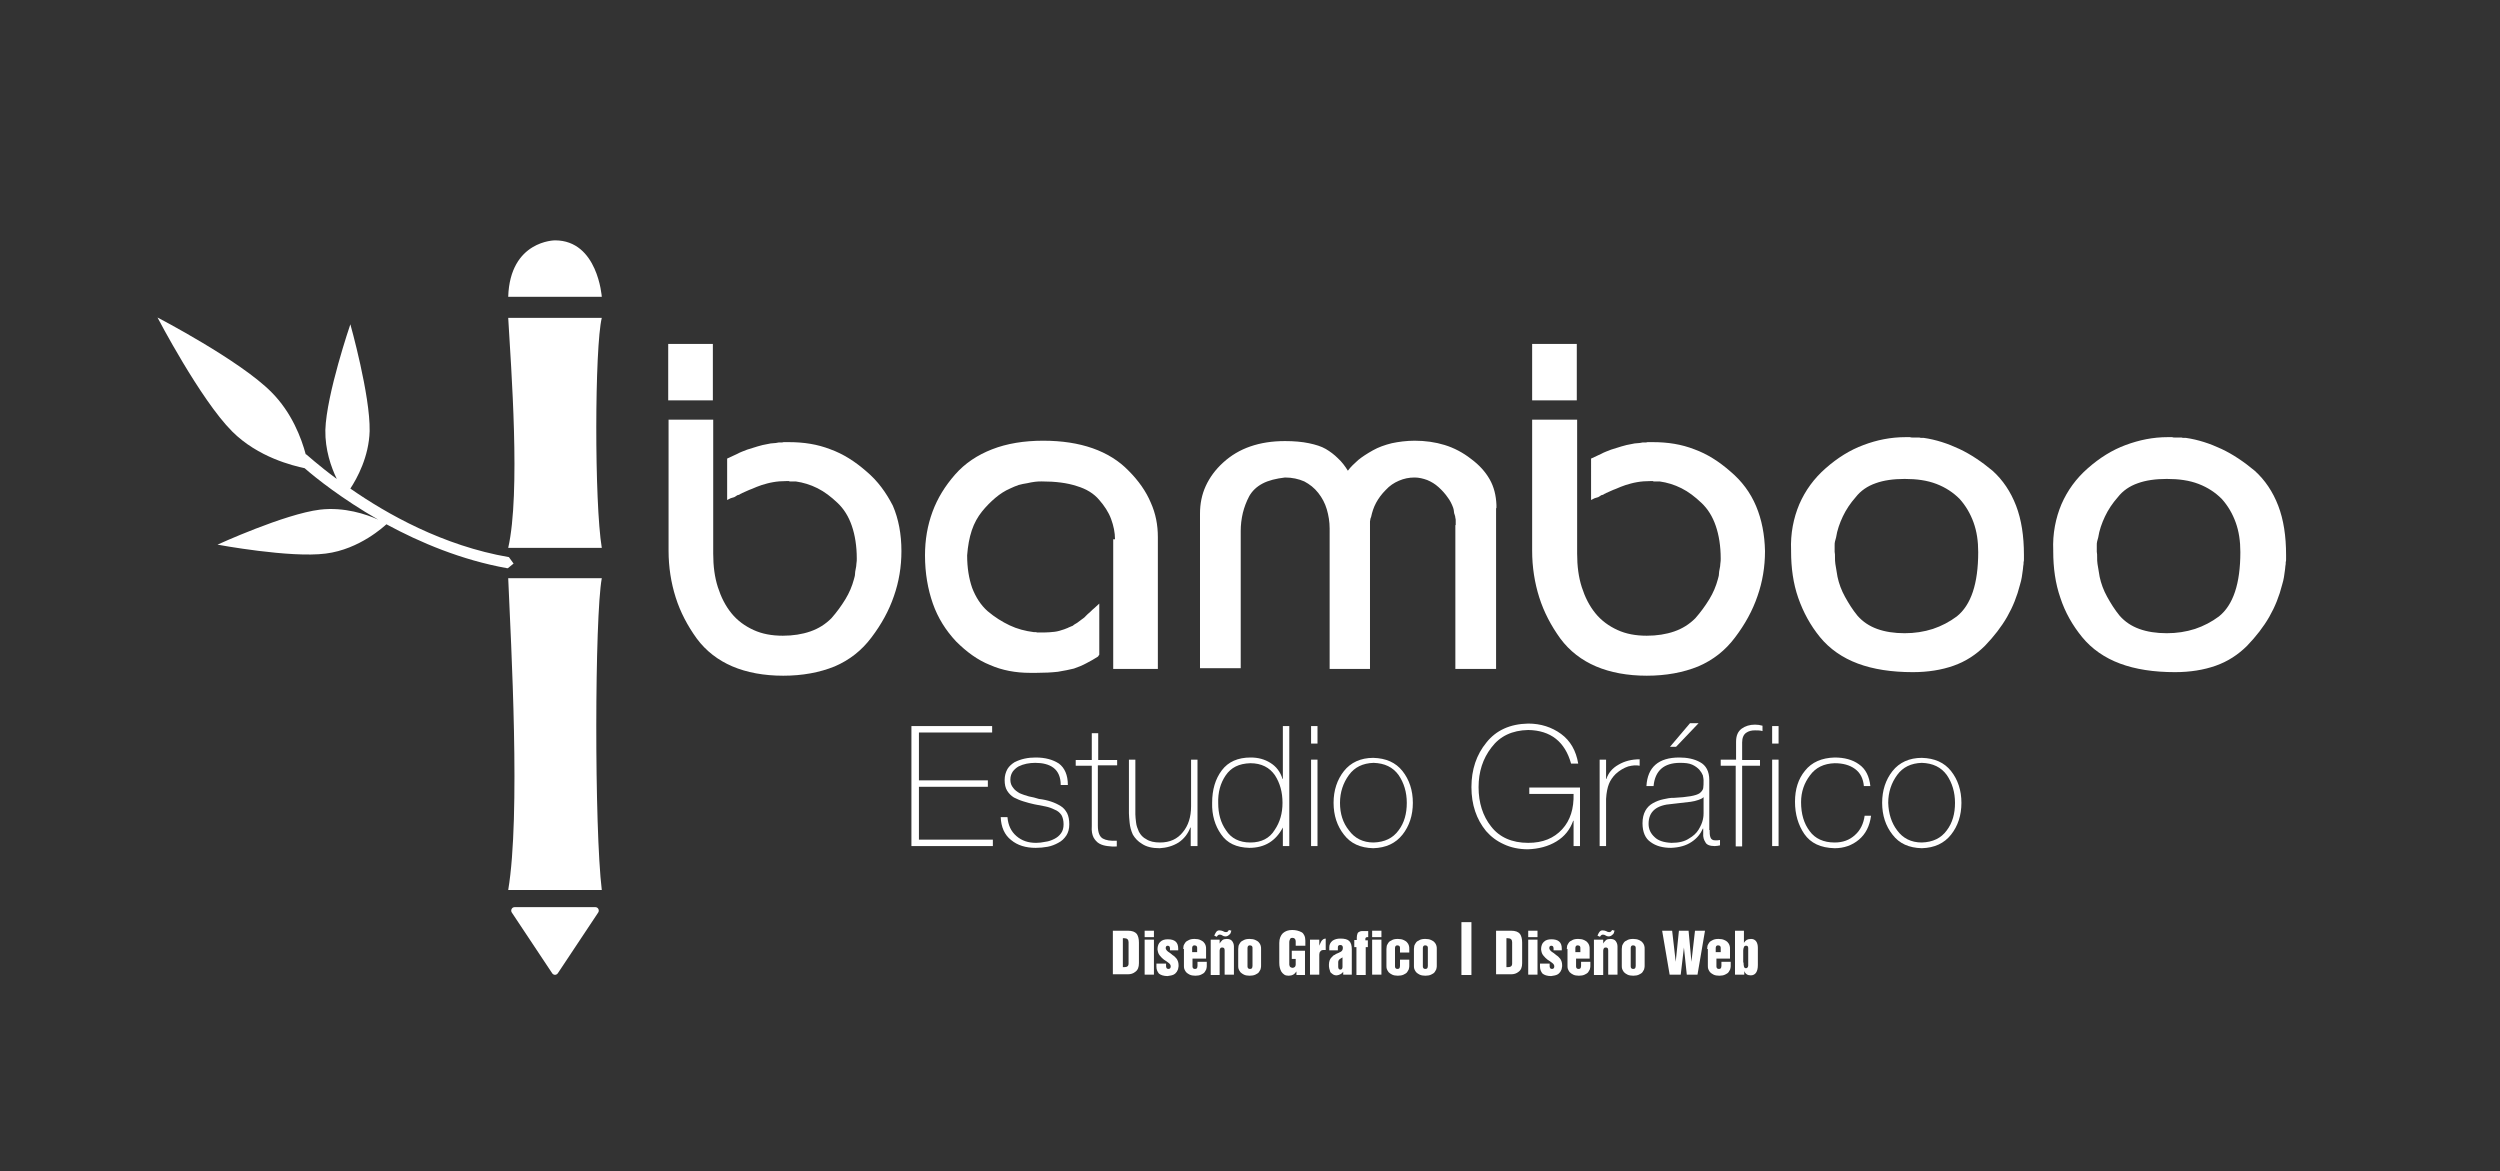<?xml version="1.0" encoding="utf-8"?>
<!-- Generator: Adobe Illustrator 21.1.0, SVG Export Plug-In . SVG Version: 6.00 Build 0)  -->
<svg version="1.1" id="Capa_1" xmlns="http://www.w3.org/2000/svg" xmlns:xlink="http://www.w3.org/1999/xlink" x="0px" y="0px"
	 viewBox="0 0 700 328" style="enable-background:new 0 0 700 328;" xml:space="preserve">
<rect x="0" y="0" width="700" height="328" fill="#333333" stroke="none"/>
<style type="text/css">
	.st0{fill:#FFFFFF;}
</style>
<g id="XMLID_2060_">
	<g id="XMLID_1863_">
		<g id="XMLID_1864_">
			<path id="XMLID_1865_" class="st0" d="M312.2,151c0-1.9-0.4-3.8-1.1-5.7c-0.7-1.9-1.9-3.7-3.3-5.3c-1.5-1.8-3.6-3.1-6.3-3.9
				c-2.7-0.9-6-1.3-9.8-1.3c-0.6,0-1.2,0-1.9,0.1c-0.7,0.1-1.4,0.2-2.2,0.4c-0.8,0.1-1.6,0.3-2.4,0.5c-0.8,0.3-1.6,0.6-2.4,1
				c-1.4,0.6-2.8,1.5-4.1,2.6c-1.3,1.1-2.6,2.4-3.8,3.9c-1.1,1.4-2.1,3.1-2.8,5.2c-0.7,2.1-1.1,4.4-1.3,7c0,3.5,0.5,6.5,1.4,9.1
				c1,2.6,2.4,4.8,4.3,6.5c2,1.7,4.1,3,6.2,4c2.1,1,4.4,1.6,6.8,1.9c0.1,0,0.2,0,0.3,0c0.1,0,0.2,0,0.3,0c0.2,0.1,0.3,0.1,0.5,0.1
				c0.1,0,0.2,0,0.3,0c0.2,0,0.3,0,0.4,0c0.1,0,0.2,0,0.4,0c0.1,0,0.2,0,0.3,0c0.1,0,0.2,0,0.3,0c1.1,0,2-0.1,3-0.2
				c0.9-0.1,1.8-0.4,2.7-0.7c0.4-0.2,0.9-0.3,1.2-0.5c0.4-0.2,0.8-0.3,1.2-0.5c0.3-0.3,0.7-0.5,1.2-0.8c0.4-0.3,0.8-0.6,1.2-0.9
				c0.4-0.3,0.9-0.6,1.2-1c0.4-0.4,0.8-0.8,1.2-1.1c0.4-0.4,0.9-0.9,1.3-1.2c0.4-0.4,0.9-0.8,1.3-1.2v14.3c-0.1,0.2-0.2,0.3-0.3,0.4
				v0.1c-1.1,0.7-2.1,1.3-3.3,1.9c-1.1,0.6-2.3,1.1-3.5,1.5c-1.2,0.3-2.7,0.6-4.5,0.9c-1.8,0.2-3.8,0.3-6,0.3c-0.1,0-0.2,0-0.2,0
				c0,0-0.1,0-0.2,0c-0.1,0-0.2,0-0.4,0c-0.1,0-0.2,0-0.3,0c-0.1,0-0.2,0-0.3,0c-0.1,0-0.2,0-0.2,0c0,0-0.1,0-0.2,0
				c-4,0-7.8-0.7-11.2-2.2c-3.5-1.4-6.6-3.7-9.5-6.6c-2.9-3.1-5.1-6.6-6.5-10.6c-1.4-4-2.2-8.5-2.2-13.5c0-4.4,0.7-8.4,2.1-12.2
				c1.4-3.8,3.5-7.2,6.3-10.4c2.8-3.2,6.3-5.5,10.4-7.1c4.1-1.6,8.9-2.4,14.3-2.4c5.2,0,9.8,0.7,13.8,2.1c4,1.4,7.4,3.5,10.1,6.3
				c2.8,2.8,4.9,5.8,6.2,8.9c1.4,3.1,2,6.3,2,9.7v36.9h-12.5V151z"/>
			<path id="XMLID_1867_" class="st0" d="M336,143.8c0-2.7,0.5-5.3,1.6-7.7c1.1-2.4,2.7-4.6,4.9-6.6c2.2-2,4.7-3.5,7.6-4.5
				c2.9-1,6.1-1.5,9.7-1.5c2.5,0,4.8,0.2,6.7,0.6c1.9,0.4,3.5,0.9,4.7,1.6c1.2,0.7,2.4,1.6,3.4,2.6c1.1,1,2,2.2,2.8,3.5
				c0.8-1.1,1.8-2,2.9-3c1.1-0.9,2.5-1.8,4.1-2.7c1.6-0.9,3.3-1.5,5.3-2c1.9-0.4,4.1-0.7,6.4-0.7c3,0,5.8,0.4,8.4,1.2
				c2.6,0.8,5.1,2.1,7.4,3.9c2.3,1.7,4,3.6,5.2,5.7c1.2,2.1,1.8,4.5,1.9,7.2c0,0.1,0,0.2,0,0.2c0,0,0,0.1,0,0.2c0,0.1,0,0.2,0,0.2
				c0,0,0,0.1,0,0.2c-0.1,0.1-0.1,0.2-0.1,0.2c0,0,0,0.1,0,0.2c0,0.1,0,0.2,0,0.2c0,0,0,0.1,0,0.2v44.3h-11.4V147c0,0.1,0,0.1,0,0.1
				c0,0,0-0.1,0.1-0.1c0-0.1,0-0.2,0-0.2c0,0,0-0.1,0-0.2c0-0.2,0-0.3,0-0.5c0-0.1,0-0.2,0-0.3c0-0.3,0-0.5-0.1-0.8
				c0-0.3-0.1-0.6-0.2-0.9c-0.1-0.3-0.2-0.5-0.2-0.9c0-0.3-0.1-0.6-0.2-1c-0.4-1.1-0.9-2.1-1.6-3c-0.7-1-1.5-1.9-2.5-2.8
				c-1-0.9-2-1.5-3.2-2c-1.1-0.4-2.3-0.7-3.5-0.7c-1.6,0-3,0.3-4.4,0.9c-1.4,0.6-2.6,1.4-3.7,2.6c-1.1,1.1-2,2.3-2.7,3.6
				c-0.7,1.3-1.1,2.6-1.4,4c-0.1,0.2-0.2,0.4-0.2,0.6c0,0.2-0.1,0.4-0.1,0.6c0,0.3,0,0.5,0,0.7c0,0.2,0,0.4,0,0.5v40.1h-11.3V148
				c0-1.9-0.3-3.7-0.8-5.4c-0.5-1.7-1.3-3.2-2.4-4.6c-1.1-1.4-2.4-2.4-3.9-3.2c-1.6-0.7-3.4-1.1-5.4-1.1c-2.5,0.3-4.6,0.8-6.3,1.7
				c-1.7,0.9-2.9,2.1-3.7,3.5c-0.8,1.5-1.4,3.1-1.8,4.7c-0.4,1.7-0.6,3.4-0.6,5.1c0,0.1,0,0.2,0,0.3v0.1v38H336V143.8z"/>
			<path id="XMLID_1869_" class="st0" d="M503.8,141.2c1.7-3.9,4.1-7.2,7.4-10.1c3.3-2.9,6.8-5.1,10.6-6.5c3.7-1.4,7.6-2.2,11.8-2.2
				c0.2,0,0.4,0,0.6,0c0.2,0,0.4,0,0.6,0c0.2,0.1,0.4,0.1,0.6,0.1c0.2,0,0.5,0,0.7,0c0.2,0,0.4,0,0.6,0c0.2,0,0.5,0,0.7,0
				c0.2,0.1,0.4,0.1,0.6,0.1c0.2,0,0.4,0,0.6,0c3.5,0.5,6.8,1.6,10,3.1c3.2,1.5,6.3,3.6,9.3,6.1c2.9,2.6,5.1,5.9,6.6,9.8
				c1.5,3.9,2.2,8.5,2.2,13.8c0,0.4,0,0.7,0,1.1c0,0.4,0,0.7-0.1,0.9c0,0.4,0,0.7-0.1,1.1c0,0.4-0.1,0.7-0.1,1
				c-0.1,0.7-0.2,1.4-0.3,2.1c-0.1,0.7-0.3,1.4-0.5,2.1c-0.8,3.2-2,6.2-3.6,9c-1.6,2.8-3.7,5.5-6.2,8.1c-2.5,2.5-5.4,4.4-8.8,5.6
				c-3.4,1.2-7.2,1.8-11.4,1.8c-6,0-11.1-0.8-15.4-2.4s-7.9-4.1-10.6-7.4c-2.7-3.3-4.7-7-6.1-11c-1.4-4-2-8.4-2-13v-0.3
				C501.3,149.4,502.2,145,503.8,141.2z M513.8,156.1c0,0.6,0,1.2,0.1,1.8c0.1,0.6,0.2,1.2,0.3,1.8c0.1,0.6,0.2,1.2,0.3,1.8
				c0.4,1.9,1.1,3.8,2.1,5.6c1,1.8,2.1,3.6,3.5,5.3c1.5,1.7,3.3,2.9,5.5,3.7c2.2,0.8,4.8,1.2,7.7,1.2c2.8,0,5.4-0.4,7.9-1.2
				c2.4-0.8,4.7-2,6.7-3.5c2-1.6,3.5-3.9,4.5-6.9c1-3,1.5-6.7,1.5-11.1c0-3.1-0.4-5.8-1.3-8.3c-0.9-2.5-2.2-4.7-3.9-6.6
				c-1.8-1.8-3.9-3.2-6.5-4.2c-2.6-1-5.5-1.4-8.9-1.4c-3.2,0-5.9,0.4-8.1,1.2c-2.3,0.8-4.2,2.1-5.6,3.9c-1.5,1.7-2.7,3.5-3.6,5.4
				c-0.9,1.9-1.6,3.9-1.9,5.9c-0.1,0.4-0.2,0.7-0.3,1.1c-0.1,0.4-0.1,0.7-0.1,1c0,0.4,0,0.7,0,1.1c0,0.4,0,0.7,0,1.1v-0.3
				C513.8,154.9,513.8,155.5,513.8,156.1z"/>
			<path id="XMLID_1872_" class="st0" d="M577.2,141.2c1.7-3.9,4.1-7.2,7.4-10.1c3.3-2.9,6.8-5.1,10.6-6.5s7.6-2.2,11.8-2.2
				c0.2,0,0.4,0,0.6,0c0.2,0,0.4,0,0.6,0c0.2,0.1,0.4,0.1,0.6,0.1c0.2,0,0.5,0,0.7,0c0.2,0,0.4,0,0.6,0c0.2,0,0.5,0,0.7,0
				c0.2,0.1,0.4,0.1,0.6,0.1c0.2,0,0.4,0,0.6,0c3.5,0.5,6.8,1.6,10,3.1c3.2,1.5,6.3,3.6,9.3,6.1c2.9,2.6,5.1,5.9,6.6,9.8
				c1.5,3.9,2.2,8.5,2.2,13.8c0,0.4,0,0.7,0,1.1c0,0.4,0,0.7-0.1,0.9c0,0.4,0,0.7-0.1,1.1c0,0.4-0.1,0.7-0.1,1
				c-0.1,0.7-0.2,1.4-0.3,2.1c-0.1,0.7-0.3,1.4-0.5,2.1c-0.8,3.2-2,6.2-3.6,9c-1.6,2.8-3.7,5.5-6.2,8.1c-2.5,2.5-5.4,4.4-8.8,5.6
				c-3.4,1.2-7.2,1.8-11.4,1.8c-6,0-11.1-0.8-15.4-2.4c-4.3-1.6-7.9-4.1-10.6-7.4c-2.7-3.3-4.8-7-6.1-11c-1.4-4-2-8.4-2-13v-0.3
				C574.7,149.4,575.6,145,577.2,141.2z M587.2,156.1c0,0.6,0,1.2,0.1,1.8c0.1,0.6,0.2,1.2,0.3,1.8c0.1,0.6,0.2,1.2,0.3,1.8
				c0.4,1.9,1.1,3.8,2.1,5.6c1,1.8,2.1,3.6,3.5,5.3c1.5,1.7,3.3,2.9,5.5,3.7c2.2,0.8,4.8,1.2,7.7,1.2c2.8,0,5.4-0.4,7.9-1.2
				c2.4-0.8,4.7-2,6.7-3.5c2-1.6,3.5-3.9,4.5-6.9c1-3,1.5-6.7,1.5-11.1c0-3.1-0.4-5.8-1.3-8.3c-0.9-2.5-2.2-4.7-3.9-6.6
				c-1.8-1.8-3.9-3.2-6.5-4.2c-2.6-1-5.5-1.4-8.9-1.4c-3.2,0-5.9,0.4-8.1,1.2c-2.3,0.8-4.2,2.1-5.6,3.9c-1.5,1.7-2.7,3.5-3.6,5.4
				c-0.9,1.9-1.6,3.9-1.9,5.9c-0.1,0.4-0.2,0.7-0.3,1.1c-0.1,0.4-0.1,0.7-0.1,1c0,0.4,0,0.7,0,1.1c0,0.4,0,0.7,0,1.1v-0.3
				C587.2,154.9,587.2,155.5,587.2,156.1z"/>
		</g>
		<g id="XMLID_1875_">
			<path id="XMLID_1876_" class="st0" d="M242.6,132c-3.2-2.8-6.5-4.9-10.1-6.2c-3.6-1.4-7.4-2-11.6-2c-0.3,0-0.5,0-0.8,0
				c-0.3,0-0.5,0-0.7,0c-0.3,0.1-0.5,0.1-0.7,0.1c-0.2,0-0.5,0-0.7,0c-0.5,0.1-1,0.2-1.5,0.2c-0.5,0-0.9,0.1-1.4,0.2
				c-1.1,0.2-2.1,0.4-3,0.7c-1,0.3-1.9,0.6-2.9,0.9c-1,0.4-1.9,0.7-2.8,1.2c-0.9,0.4-1.9,0.9-2.8,1.3V140c0.3-0.2,0.7-0.3,1-0.5
				c0.3-0.1,0.6-0.2,1-0.3c0.2-0.1,0.3-0.2,0.5-0.3c0.1-0.1,0.3-0.2,0.5-0.3c0.1,0,0.2,0,0.4-0.1c0.2-0.1,0.3-0.2,0.5-0.3h0.1
				l0.1-0.1c1-0.4,1.9-0.9,2.8-1.2c0.9-0.4,1.9-0.8,2.8-1.1c1-0.3,2-0.6,3.2-0.8c1.1-0.2,2.4-0.3,3.7-0.3c0.1,0,0.2,0,0.3,0
				c0.1,0,0.2,0,0.4,0c0.1,0.1,0.2,0.1,0.3,0.1c0.1,0,0.2,0,0.3,0c0.2,0,0.4,0,0.6,0c0.2,0,0.5,0,0.7,0c2.1,0.3,4.1,0.9,6.1,1.9
				c2,1,3.8,2.4,5.6,4.1c1.8,1.7,3.1,3.8,4,6.4c0.9,2.6,1.4,5.7,1.4,9.2c0,0.4,0,0.9-0.1,1.4c0,0.5-0.1,1-0.2,1.5
				c-0.1,0.5-0.2,1-0.2,1.5c0,0.5-0.2,0.9-0.3,1.4c-0.5,1.9-1.3,3.8-2.4,5.6c-1.1,1.8-2.4,3.6-3.9,5.3c-1.7,1.7-3.6,2.9-5.9,3.7
				c-2.3,0.8-4.9,1.2-7.7,1.2c-3.1,0-5.8-0.5-8.2-1.6c-2.4-1.1-4.5-2.6-6.2-4.7c-1.7-2.1-2.9-4.5-3.8-7.3c-0.9-2.8-1.3-5.9-1.3-9.4
				v-37.5h-12.5v36.7c0,4.6,0.7,9,2,13.1c1.3,4.1,3.3,7.9,5.9,11.5c2.6,3.5,6,6.1,10,7.8c4,1.7,8.8,2.6,14.2,2.6
				c5.4,0,10.2-0.9,14.4-2.6c4.2-1.8,7.6-4.5,10.3-8.1c2.8-3.7,4.9-7.5,6.3-11.6c1.4-4,2.1-8.2,2.1-12.6c0-4.7-0.8-9-2.4-12.7
				C248.1,137.9,245.8,134.7,242.6,132z"/>
			<rect id="XMLID_1877_" x="187.1" y="96.3" class="st0" width="12.5" height="15.8"/>
		</g>
		<g id="XMLID_1878_">
			<rect id="XMLID_1879_" x="429" y="96.3" class="st0" width="12.5" height="15.8"/>
			<path id="XMLID_1880_" class="st0" d="M491.7,141.7c-1.6-3.8-4-7-7.2-9.7c-3.2-2.8-6.5-4.9-10.1-6.2c-3.6-1.4-7.4-2-11.6-2
				c-0.3,0-0.5,0-0.8,0c-0.3,0-0.5,0-0.7,0c-0.3,0.1-0.5,0.1-0.7,0.1c-0.2,0-0.5,0-0.7,0c-0.5,0.1-1,0.2-1.5,0.2
				c-0.5,0-0.9,0.1-1.4,0.2c-1.1,0.2-2.1,0.4-3,0.7c-1,0.3-1.9,0.6-2.9,0.9c-1,0.4-1.9,0.7-2.8,1.2c-0.9,0.4-1.9,0.9-2.8,1.3V140
				c0.3-0.2,0.7-0.3,1-0.5c0.3-0.1,0.6-0.2,1-0.3c0.2-0.1,0.3-0.2,0.5-0.3c0.1-0.1,0.3-0.2,0.5-0.3c0.1,0,0.2,0,0.4-0.1
				c0.2-0.1,0.3-0.2,0.5-0.3h0.1l0.1-0.1c1-0.4,1.9-0.9,2.8-1.2c0.9-0.4,1.9-0.8,2.8-1.1c1-0.3,2-0.6,3.2-0.8
				c1.1-0.2,2.4-0.3,3.7-0.3c0.1,0,0.2,0,0.3,0c0.1,0,0.2,0,0.4,0c0.1,0.1,0.2,0.1,0.3,0.1c0.1,0,0.2,0,0.3,0c0.2,0,0.4,0,0.6,0
				c0.2,0,0.5,0,0.7,0c2.1,0.3,4.1,0.9,6.1,1.9c2,1,3.8,2.4,5.6,4.1c1.8,1.7,3.1,3.8,4,6.4c0.9,2.6,1.4,5.7,1.4,9.2
				c0,0.4,0,0.9-0.1,1.4c0,0.5-0.1,1-0.2,1.5c-0.1,0.5-0.2,1-0.2,1.5c0,0.5-0.2,0.9-0.3,1.4c-0.5,1.9-1.3,3.8-2.4,5.6
				c-1.1,1.8-2.4,3.6-3.9,5.3c-1.7,1.7-3.6,2.9-5.9,3.7c-2.3,0.8-4.9,1.2-7.7,1.2c-3.1,0-5.8-0.5-8.2-1.6c-2.4-1.1-4.5-2.6-6.2-4.7
				c-1.7-2.1-2.9-4.5-3.8-7.3c-0.9-2.8-1.3-5.9-1.3-9.4v-37.5H429v36.7c0,4.6,0.7,9,2,13.1c1.3,4.1,3.3,7.9,5.9,11.5
				c2.6,3.5,6,6.1,10,7.8c4,1.7,8.8,2.6,14.2,2.6c5.4,0,10.2-0.9,14.4-2.6c4.2-1.8,7.6-4.5,10.3-8.1c2.8-3.7,4.9-7.5,6.3-11.6
				c1.4-4,2.1-8.2,2.1-12.6C494.1,149.7,493.3,145.5,491.7,141.7z"/>
		</g>
	</g>
	<g id="XMLID_1938_">
		<path id="XMLID_1939_" class="st0" d="M278,235.1v1.8h-22.8v-33.6h22.6v1.8h-20.5v13.4h19.3v1.8h-19.3v14.8H278z"/>
		<path id="XMLID_1941_" class="st0" d="M282.1,228.9c0.2,2.2,1,3.9,2.5,5.2c1.5,1.3,3.3,1.9,5.5,1.9c0.8,0,1.7-0.1,2.6-0.3
			c0.9-0.1,1.7-0.4,2.5-0.8c0.8-0.4,1.4-0.9,1.9-1.6c0.5-0.7,0.7-1.5,0.7-2.5c0-1-0.2-1.9-0.6-2.6c-0.5-0.7-1.1-1.2-1.9-1.5
			c-0.8-0.4-1.6-0.7-2.6-0.9c-1-0.2-2-0.4-3.1-0.6c-1-0.2-2-0.5-3-0.8c-1-0.3-1.9-0.7-2.7-1.1c-0.8-0.5-1.4-1.1-1.9-1.9
			c-0.5-0.8-0.7-1.8-0.7-3c0-1.2,0.3-2.2,0.8-3.1c0.5-0.8,1.2-1.4,2-1.9c1.8-0.9,3.7-1.3,5.9-1.3c2.7,0,4.8,0.6,6.5,1.7
			c1.6,1.2,2.5,3.2,2.5,6H297c0-2.2-0.7-3.8-2-4.8c-1.3-1-3.1-1.4-5.1-1.4c-1.7,0-3.3,0.3-4.7,1c-0.7,0.4-1.2,0.9-1.6,1.4
			c-0.4,0.6-0.7,1.3-0.7,2.3c0,1,0.3,1.7,0.8,2.3c0.4,0.6,1.1,1.1,1.8,1.5c0.4,0.2,0.8,0.3,1.3,0.5c0.4,0.1,0.9,0.3,1.3,0.4
			c0.5,0.1,1,0.2,1.4,0.3c0.5,0.1,0.9,0.3,1.4,0.4c2.5,0.3,4.5,1,6.1,2c0.8,0.5,1.3,1.1,1.8,2c0.4,0.8,0.6,1.9,0.6,3.1
			c0,1.3-0.3,2.3-0.8,3.1c-0.6,0.9-1.3,1.6-2.3,2.1c-0.9,0.5-1.9,0.9-3,1.1c-1.1,0.2-2.2,0.3-3.3,0.3c-2.8,0-5.1-0.7-6.9-2.2
			c-1.8-1.4-2.8-3.6-2.9-6.4H282.1z"/>
		<path id="XMLID_1943_" class="st0" d="M312.7,214.3h-5.3v16.9c0,1.9,0.5,3.1,1.4,3.6c0.9,0.5,2.2,0.7,3.9,0.6v1.6
			c-0.9,0.1-1.8,0-2.6-0.1c-0.8-0.1-1.6-0.3-2.3-0.7c-0.7-0.4-1.2-1-1.6-1.7c-0.4-0.8-0.6-1.8-0.5-3.2v-16.9h-4.5v-1.6h4.5v-7.5h1.8
			v7.5h5.3V214.3z"/>
		<path id="XMLID_1945_" class="st0" d="M335.2,236.9h-1.8v-5.2h-0.1c-0.7,1.8-1.8,3.2-3.3,4.2c-1.6,1-3.4,1.5-5.3,1.6
			c-2.1,0-3.7-0.4-4.9-1.2c-1.2-0.7-2-1.6-2.6-2.6c-0.5-1.1-0.8-2.2-0.9-3.3c-0.1-1.1-0.2-2-0.2-2.7v-15h1.8V228
			c0,0.6,0.1,1.4,0.2,2.3c0.1,0.9,0.4,1.7,0.8,2.6c0.5,0.9,1.1,1.6,2.1,2.1c0.9,0.6,2.2,0.9,3.8,0.9c2.8,0,4.9-1,6.4-2.9
			c1.5-1.8,2.3-4.2,2.3-7.2v-13.1h1.8V236.9z"/>
		<path id="XMLID_1947_" class="st0" d="M359.2,231.7L359.2,231.7c-2,3.8-5.1,5.7-9.4,5.7c-3.6-0.1-6.2-1.3-7.9-3.8
			c-1.7-2.4-2.6-5.4-2.5-8.8c0-3.7,0.9-6.7,2.7-9.1c1.8-2.4,4.5-3.6,8.1-3.6c2.1,0,3.9,0.5,5.5,1.5c0.8,0.5,1.5,1.1,2.1,1.9
			c0.6,0.8,1,1.6,1.3,2.6h0.1v-14.8h1.8v33.6h-1.8V231.7z M356.9,232.4c1.5-2.2,2.2-4.7,2.2-7.6c0-3-0.7-5.5-2.1-7.7
			c-1.5-2.2-3.8-3.4-6.9-3.4c-3.2,0.1-5.4,1.2-6.9,3.4c-1.5,2.2-2.2,4.8-2.1,7.8c0,2.9,0.7,5.5,2.2,7.6c1.4,2.2,3.7,3.4,6.8,3.4
			C353.2,235.9,355.5,234.7,356.9,232.4z"/>
		<path id="XMLID_1950_" class="st0" d="M367.1,208.2v-4.9h1.8v4.9H367.1z M367.1,236.9v-24.2h1.8v24.2H367.1z"/>
		<path id="XMLID_1953_" class="st0" d="M376.3,215.9c1.9-2.4,4.7-3.7,8.2-3.7c3.6,0.1,6.3,1.3,8.2,3.7c1.9,2.4,2.9,5.4,2.9,8.9
			c0,3.5-1,6.5-2.9,8.9c-1.9,2.4-4.6,3.7-8.2,3.8c-3.6-0.1-6.3-1.3-8.2-3.8c-1.9-2.4-2.9-5.4-2.9-8.9
			C373.4,221.3,374.4,218.3,376.3,215.9z M377.7,232.5c1.6,2.2,3.9,3.4,6.9,3.4c3.1-0.1,5.4-1.2,7-3.4c1.6-2.1,2.3-4.7,2.3-7.7
			c0-3-0.8-5.6-2.3-7.8c-1.6-2.2-3.9-3.3-7-3.4c-3,0.1-5.3,1.2-6.9,3.4c-1.6,2.2-2.5,4.8-2.5,7.8C375.2,227.8,376,230.4,377.7,232.5
			z"/>
		<path id="XMLID_1956_" class="st0" d="M442.4,220.4v16.5h-1.8v-7.1h-0.1c-0.9,2.5-2.4,4.4-4.7,5.8c-2.3,1.4-5,2.1-8,2.2
			c-2.5,0-4.8-0.5-6.7-1.4c-2-0.9-3.6-2.1-5-3.7c-2.7-3.3-4.1-7.4-4.1-12.3c0-4.9,1.4-9.1,4.2-12.5c2.7-3.4,6.6-5.2,11.7-5.3
			c3.5,0,6.6,1,9.2,2.9c2.6,1.9,4.2,4.7,4.8,8.3h-2c-1.7-6.1-5.7-9.3-12-9.4c-4.5,0.1-7.9,1.7-10.3,4.9c-2.4,3.1-3.6,6.8-3.6,11.1
			c0,4.4,1.2,8.1,3.5,11c2.3,3,5.8,4.6,10.4,4.6c4.1,0,7.2-1.3,9.5-3.8c2.3-2.5,3.3-5.8,3.2-9.9h-12.4v-1.8H442.4z"/>
		<path id="XMLID_1958_" class="st0" d="M449.6,218.1h0.2c0.5-1.6,1.6-3,3.4-4c1.7-1,3.7-1.5,5.9-1.5v1.8c-1-0.2-2-0.1-3.2,0.2
			c-1.2,0.4-2.4,1.1-3.5,2.1c-0.9,0.9-1.5,1.8-1.9,2.8c-0.4,1-0.7,2.4-0.8,4.2v13.2h-1.8v-24.2h1.8V218.1z"/>
		<path id="XMLID_1960_" class="st0" d="M478.7,232.4c0,0.7,0,1.4,0.2,2c0.2,0.6,0.6,0.9,1.4,0.9c0.3,0,0.8,0,1.3-0.1v1.5
			c-0.5,0.1-1,0.2-1.5,0.2c-1.4,0-2.3-0.4-2.6-1.1c-0.4-0.6-0.7-1.4-0.6-2.5v-1.3h-0.1c-0.6,1.4-1.6,2.7-3.1,3.7
			c-1.6,1.1-3.5,1.6-5.8,1.7c-2.3,0-4.2-0.5-5.7-1.6c-1.5-1-2.3-2.8-2.3-5.3c0-1.4,0.3-2.6,0.8-3.5c0.5-0.9,1.2-1.6,2.1-2.1
			c0.9-0.5,1.9-0.9,2.9-1.1c0.5-0.1,1-0.2,1.5-0.3c0.5-0.1,1-0.1,1.5-0.1c3.8-0.2,6.2-0.6,7.2-1.3c0.5-0.4,0.9-0.9,1-1.4
			c0.1-0.6,0.1-1.3,0.1-2.3c0-0.3-0.1-0.7-0.2-1.3c-0.2-0.5-0.5-1-1-1.6c-0.5-0.5-1.1-1-2-1.4c-0.9-0.4-2-0.5-3.4-0.5
			c-4.5,0-7,2.2-7.4,6.5H461c0.3-5.3,3.4-8,9.2-8c2.2,0,4.2,0.4,5.8,1.3c1.7,0.9,2.6,2.6,2.6,5V232.4z M475.5,224
			c-0.6,0.2-1.3,0.4-2.1,0.5c-1.7,0.2-3.4,0.4-5.2,0.6c-4.4,0.3-6.6,2.1-6.6,5.6c0,1.5,0.6,2.7,1.7,3.7c1,1,2.6,1.5,4.7,1.6
			c2.1,0,3.7-0.4,4.9-1.2c1.2-0.7,2.1-1.5,2.7-2.5c0.6-1,1-1.9,1.2-2.8c0.2-0.9,0.2-1.5,0.2-1.8v-4.5
			C476.6,223.6,476.1,223.8,475.5,224z M473.2,202.5h2.4l-6.3,6.6h-1.7L473.2,202.5z"/>
		<path id="XMLID_1964_" class="st0" d="M481.8,214.3v-1.6h4.3v-5c0-1.7,0.5-2.9,1.6-3.7c1-0.7,2.2-1.1,3.7-1.1
			c0.7,0,1.4,0.1,2.1,0.3v1.5c-0.7-0.2-1.4-0.2-2.1-0.2c-1,0-1.8,0.2-2.5,0.7c-0.7,0.5-1.1,1.4-1.1,2.7v4.9h5v1.6h-5v22.6h-1.8
			v-22.6H481.8z"/>
		<path id="XMLID_1966_" class="st0" d="M496.2,208.2v-4.9h1.8v4.9H496.2z M496.2,236.9v-24.2h1.8v24.2H496.2z"/>
		<path id="XMLID_1969_" class="st0" d="M521.9,220.2c-0.2-2.2-1-3.8-2.5-4.9c-1.5-1.1-3.4-1.6-5.7-1.6c-3,0.1-5.3,1.2-6.9,3.4
			c-1.6,2.1-2.5,4.6-2.5,7.5c0,3.3,0.8,6,2.4,8.1c1.5,2.1,3.9,3.2,7,3.2c2.3,0,4.2-0.7,5.7-2.1c1.5-1.3,2.4-3.2,2.7-5.4h1.8
			c-0.4,2.9-1.5,5.1-3.4,6.7c-1.9,1.6-4.2,2.4-6.8,2.4c-3.9-0.1-6.7-1.4-8.5-4c-1.7-2.5-2.6-5.5-2.6-9c0-3.5,0.9-6.4,2.8-8.7
			c1.9-2.4,4.7-3.6,8.3-3.7c2.7,0,5,0.6,6.8,1.9c1.9,1.3,2.9,3.4,3.2,6.1H521.9z"/>
		<path id="XMLID_1971_" class="st0" d="M529.9,215.9c1.9-2.4,4.7-3.7,8.2-3.7c3.6,0.1,6.3,1.3,8.2,3.7c1.9,2.4,2.9,5.4,2.9,8.9
			c0,3.5-1,6.5-2.9,8.9c-1.9,2.4-4.6,3.7-8.2,3.8c-3.6-0.1-6.3-1.3-8.2-3.8c-1.9-2.4-2.9-5.4-2.9-8.9
			C527,221.3,528,218.3,529.9,215.9z M531.2,232.5c1.6,2.2,3.9,3.4,6.9,3.4c3.1-0.1,5.4-1.2,7-3.4c1.6-2.1,2.3-4.7,2.3-7.7
			c0-3-0.8-5.6-2.3-7.8c-1.6-2.2-3.9-3.3-7-3.4c-3,0.1-5.3,1.2-6.9,3.4c-1.6,2.2-2.5,4.8-2.5,7.8
			C528.8,227.8,529.6,230.4,531.2,232.5z"/>
	</g>
	<g id="XMLID_1974_">
		<g id="XMLID_1975_">
			<path id="XMLID_1976_" class="st0" d="M142.3,89c0.8,14,3.5,48.9,0,64.4h26.2c-2.1-12.7-2-56.2,0-64.4H142.3z M142.3,89"/>
			<path id="XMLID_1979_" class="st0" d="M142.3,161.9c0.8,18.9,3.5,66.3,0,87.3h26.2c-2.1-17.3-2-76.4,0-87.3H142.3z M142.3,161.9"
				/>
			<path id="XMLID_1982_" class="st0" d="M143.8,157.8l-1.3-1.8c-18.5-3.2-34.2-12.1-44.4-19.2c1.9-2.9,5.2-8.9,5.4-16.1
				c0.2-10-5.4-29.9-5.4-29.9s-6.7,19.6-7,29.6c-0.1,5.5,1.6,10.4,3.2,13.7c-5.3-3.9-8.5-6.9-8.6-6.9l-0.1,0
				c-1.2-4.5-3.9-11.7-9.6-17.4c-8.8-8.9-31.9-20.9-31.9-20.9s12,23,20.9,31.9c7.3,7.3,17.1,9.6,20.3,10.3
				c3.2,2.8,10.5,8.6,20.6,14.4c-3.3-1.5-9.5-3.6-16.3-2.8c-9.9,1.2-28.7,9.8-28.7,9.8s20.4,3.8,30.3,2.5c9.6-1.2,16.5-7.8,17-8.2
				c9.4,5.1,21,10,33.8,12.3l0.2,0L143.8,157.8z M143.8,157.8"/>
		</g>
		<path id="XMLID_1985_" class="st0" d="M144.1,254h22.6c0.8,0,1.2,0.9,0.8,1.5l-11.3,17c-0.4,0.6-1.2,0.6-1.6,0l-11.3-17
			C142.9,254.9,143.3,254,144.1,254z"/>
		<path id="XMLID_1986_" class="st0" d="M142.3,83.1h26.2c0,0-1.1-15.8-13.1-15.8C155.4,67.3,142.8,67.3,142.3,83.1z"/>
	</g>
	<g id="XMLID_1862_">
		<path id="XMLID_1881_" class="st0" d="M311.6,260.6h4.2c1.2,0,2,0.3,2.5,0.9c0.4,0.6,0.6,1.4,0.6,2.4v5.8c0,1.1-0.3,1.9-1,2.4
			c-0.6,0.5-1.3,0.7-2.1,0.7h-4.2V260.6z M314.4,270.8h0.4c0.8,0,1.2-0.3,1.2-1v-6c0-0.7-0.4-1.1-1.2-1.1h-0.4V270.8z"/>
		<path id="XMLID_1884_" class="st0" d="M320.5,260.6h2.6v1.8h-2.6V260.6z M320.5,263.1h2.6v9.8h-2.6V263.1z"/>
		<path id="XMLID_1887_" class="st0" d="M324.2,269.8h2.3v0.6c0,0.2,0,0.4,0.1,0.6c0.1,0.2,0.3,0.3,0.6,0.3c0.4,0,0.6-0.3,0.6-0.7
			c0-0.4-0.2-0.7-0.6-1c-0.4-0.3-0.8-0.6-1.3-0.9c-0.4-0.3-0.8-0.7-1.2-1.2c-0.4-0.5-0.5-1-0.6-1.7c0-0.9,0.3-1.7,0.8-2.1
			c0.5-0.5,1.2-0.7,2.1-0.7c1.9,0,2.9,0.8,2.9,2.6v0.5h-2.3v-0.5c0-0.1,0-0.3-0.1-0.5c-0.1-0.2-0.3-0.3-0.5-0.3
			c-0.4,0-0.6,0.2-0.6,0.7c0,0.2,0.1,0.3,0.2,0.5c0.1,0.2,0.3,0.3,0.5,0.5c0.2,0.1,0.4,0.3,0.6,0.4c0.2,0.2,0.4,0.3,0.6,0.5
			c0.5,0.3,0.9,0.7,1.2,1.1c0.3,0.5,0.5,1,0.5,1.8c0,0.2,0,0.5-0.1,0.8c0,0.3-0.2,0.6-0.4,1c-0.2,0.3-0.5,0.6-0.9,0.8
			c-0.4,0.2-1,0.3-1.7,0.4c-1.1,0-1.9-0.3-2.4-0.7c-0.4-0.5-0.7-1.1-0.7-1.9V269.8z"/>
		<path id="XMLID_1889_" class="st0" d="M331.3,265.7c0-0.3,0.1-0.6,0.1-0.9c0.1-0.3,0.3-0.6,0.5-0.9c0.2-0.3,0.6-0.5,1-0.7
			c0.4-0.2,0.9-0.3,1.6-0.3c0.6,0,1.2,0.1,1.6,0.3c0.4,0.2,0.8,0.4,1,0.7c0.1,0.1,0.2,0.3,0.3,0.4c0.1,0.2,0.1,0.3,0.2,0.5
			c0.1,0.3,0.1,0.6,0.1,0.9v2.7h-3.8v2.1c0,0.2,0,0.4,0.1,0.5c0.1,0.2,0.3,0.3,0.6,0.3c0.3,0,0.5-0.1,0.6-0.3c0-0.2,0.1-0.3,0.1-0.5
			v-1.2h2.6v1c0,0.3,0,0.6-0.1,0.9c0,0.2-0.1,0.3-0.2,0.5c-0.1,0.2-0.2,0.3-0.3,0.5c-0.2,0.3-0.6,0.5-1,0.7c-0.4,0.2-1,0.3-1.6,0.3
			c-0.6,0-1.2-0.1-1.6-0.3c-0.4-0.2-0.7-0.4-1-0.7c-0.2-0.3-0.4-0.6-0.5-0.9c-0.1-0.3-0.1-0.6-0.1-0.9V265.7z M333.9,266.6h1.3v-1.1
			c0-0.2,0-0.4-0.1-0.5c0-0.1-0.1-0.1-0.2-0.2c-0.1,0-0.2-0.1-0.4-0.1c-0.3,0-0.5,0.1-0.6,0.3c-0.1,0.2-0.1,0.4-0.1,0.5V266.6z"/>
		<path id="XMLID_1892_" class="st0" d="M339,263.1h2.5v1.1h0c0.2-0.4,0.5-0.7,0.8-1c0.3-0.2,0.7-0.3,1.2-0.3c0.7,0,1.2,0.2,1.5,0.6
			c0.3,0.4,0.5,0.9,0.5,1.5v7.9h-2.6v-6.7c0-0.2,0-0.4-0.1-0.6c0-0.1-0.1-0.2-0.2-0.2c-0.1-0.1-0.2-0.1-0.4-0.1
			c-0.3,0-0.5,0.1-0.6,0.4c-0.1,0.2-0.1,0.4-0.1,0.6v6.7H339V263.1z M344.8,260.6c-0.1,0.2-0.2,0.4-0.2,0.6
			c-0.1,0.2-0.2,0.4-0.4,0.5c-0.3,0.3-0.6,0.5-1.1,0.5c-0.3,0-0.6-0.1-0.9-0.3c-0.3-0.2-0.5-0.2-0.8-0.2c-0.1,0-0.3,0.1-0.4,0.2
			c-0.1,0.1-0.2,0.2-0.3,0.4l-0.7-0.3c0.1-0.2,0.1-0.3,0.2-0.5c0.1-0.2,0.2-0.3,0.3-0.5c0.2-0.3,0.5-0.5,0.9-0.5
			c0.4,0,0.7,0.1,1,0.2c0.3,0.2,0.6,0.3,0.9,0.3c0.2,0,0.4-0.1,0.5-0.2c0.1-0.1,0.2-0.3,0.3-0.4L344.8,260.6z"/>
		<path id="XMLID_1895_" class="st0" d="M346.7,265.7c0-0.3,0.1-0.6,0.1-0.9c0.1-0.3,0.3-0.6,0.5-0.9c0.2-0.3,0.6-0.5,1-0.7
			c0.4-0.2,0.9-0.3,1.6-0.3c0.6,0,1.2,0.1,1.6,0.3c0.4,0.2,0.8,0.4,1,0.7c0.1,0.1,0.2,0.3,0.3,0.4c0.1,0.2,0.1,0.3,0.2,0.5
			c0.1,0.3,0.1,0.6,0.1,0.9v4.6c0,0.3,0,0.6-0.1,0.9c0,0.2-0.1,0.3-0.2,0.5c-0.1,0.2-0.2,0.3-0.3,0.5c-0.2,0.3-0.6,0.5-1,0.7
			c-0.4,0.2-1,0.3-1.6,0.3c-0.6,0-1.2-0.1-1.6-0.3c-0.4-0.2-0.7-0.4-1-0.7c-0.2-0.3-0.4-0.6-0.5-0.9c-0.1-0.3-0.1-0.6-0.1-0.9V265.7
			z M349.3,270.5c0,0.2,0,0.4,0.1,0.5c0.1,0.2,0.3,0.3,0.6,0.3c0.3,0,0.5-0.1,0.6-0.3c0-0.2,0.1-0.3,0.1-0.5v-5c0-0.2,0-0.4-0.1-0.5
			c0-0.1-0.1-0.1-0.2-0.2c-0.1,0-0.2-0.1-0.4-0.1c-0.3,0-0.5,0.1-0.6,0.3c-0.1,0.2-0.1,0.4-0.1,0.5V270.5z"/>
		<path id="XMLID_1898_" class="st0" d="M358.2,264c0-1.2,0.4-2.1,1-2.7c0.7-0.6,1.5-0.9,2.6-0.9c1,0,1.8,0.2,2.6,0.6
			c0.4,0.2,0.6,0.5,0.8,0.9c0.2,0.4,0.3,0.9,0.3,1.5v1.4h-2.7v-1.2c0-0.6-0.3-1-0.9-1c-0.4,0-0.6,0.1-0.7,0.4
			c-0.1,0.2-0.2,0.5-0.2,0.7v6.1c0,0.1,0,0.2,0,0.3c0,0.1,0.1,0.3,0.1,0.4c0.1,0.3,0.4,0.4,0.7,0.5c0.6,0,1-0.3,1-0.9v-1.6h-1.1
			v-2.3h3.7v6.8H363v-1h0c-0.5,0.8-1.2,1.2-2.2,1.2c-0.5,0-0.9-0.1-1.2-0.3c-0.3-0.2-0.6-0.5-0.8-0.8c-0.4-0.7-0.6-1.5-0.6-2.5V264z
			"/>
		<path id="XMLID_1900_" class="st0" d="M366.9,263.1h2.5v1.7h0c0.1-0.2,0.2-0.5,0.3-0.7c0.1-0.2,0.2-0.4,0.3-0.6
			c0.1-0.2,0.3-0.3,0.5-0.5c0.2-0.1,0.4-0.2,0.7-0.2v3.2h-0.6c-0.4,0-0.7,0.1-0.9,0.4c-0.2,0.2-0.3,0.5-0.3,0.9v5.6h-2.6V263.1z"/>
		<path id="XMLID_1902_" class="st0" d="M378.5,272.9h-2.4v-0.8l0,0c-0.4,0.6-1.1,0.9-1.8,1c-0.5,0-0.8-0.1-1.1-0.3
			c-0.3-0.2-0.5-0.4-0.7-0.6c-0.1-0.3-0.2-0.6-0.3-1c-0.1-0.4-0.1-0.7-0.1-1.1c0-0.5,0.1-0.9,0.2-1.2c0.1-0.3,0.3-0.6,0.5-0.8
			c0.2-0.2,0.4-0.4,0.6-0.6c0.2-0.1,0.5-0.2,0.7-0.4c0.2-0.1,0.5-0.2,0.7-0.3c0.2-0.1,0.4-0.2,0.6-0.3c0.4-0.2,0.6-0.6,0.6-1.1
			c0-0.5-0.2-0.8-0.7-0.8c-0.5,0-0.7,0.2-0.7,0.7v0.8h-2.4v-0.9c0-0.7,0.3-1.3,0.9-1.8c0.6-0.4,1.3-0.6,2.2-0.6c1.2,0,2,0.2,2.5,0.7
			c0.5,0.5,0.7,1.3,0.7,2.3V272.9z M376,268l-0.8,0.5c-0.3,0.2-0.5,0.5-0.5,0.9v1.3c0,0.5,0.2,0.8,0.6,0.8c0.2,0,0.4-0.1,0.5-0.3
			c0.1-0.2,0.1-0.4,0.1-0.6V268z"/>
		<path id="XMLID_1905_" class="st0" d="M379.3,263.2h0.6v-0.7c0-0.4,0.1-0.8,0.2-1.1c0.1-0.3,0.3-0.4,0.5-0.5
			c0.2-0.1,0.4-0.2,0.7-0.2c0.3,0,0.6,0,0.8,0h1v1.7h-0.3c-0.3,0-0.5,0.2-0.5,0.5v0.4h0.7v1.9h-0.6v7.8h-2.6v-7.8h-0.6V263.2z"/>
		<path id="XMLID_1907_" class="st0" d="M384.2,260.6h2.6v1.8h-2.6V260.6z M384.2,263.1h2.6v9.8h-2.6V263.1z"/>
		<path id="XMLID_1910_" class="st0" d="M388.2,265.7c0-0.3,0.1-0.6,0.1-0.9c0.1-0.3,0.3-0.6,0.5-0.9c0.2-0.3,0.6-0.5,1-0.7
			c0.4-0.2,0.9-0.3,1.6-0.3c0.6,0,1.2,0.1,1.6,0.3c0.4,0.2,0.8,0.4,1,0.7c0.1,0.1,0.2,0.3,0.3,0.4c0.1,0.2,0.1,0.3,0.2,0.5
			c0.1,0.3,0.1,0.6,0.1,0.9v1H392v-1.2c0-0.2,0-0.4-0.1-0.5c0-0.1-0.1-0.1-0.2-0.2c-0.1,0-0.2-0.1-0.4-0.1c-0.3,0-0.5,0.1-0.6,0.3
			c-0.1,0.2-0.1,0.4-0.1,0.5v5c0,0.2,0,0.4,0.1,0.5c0.1,0.2,0.3,0.3,0.6,0.3c0.3,0,0.5-0.1,0.6-0.3c0-0.2,0.1-0.3,0.1-0.5v-1.8h2.6
			v1.6c0,0.3,0,0.6-0.1,0.9c0,0.2-0.1,0.3-0.2,0.5c-0.1,0.2-0.2,0.3-0.3,0.5c-0.2,0.3-0.6,0.5-1,0.7c-0.4,0.2-1,0.3-1.6,0.3
			c-0.6,0-1.2-0.1-1.6-0.3c-0.4-0.2-0.7-0.4-1-0.7c-0.2-0.3-0.4-0.6-0.5-0.9c-0.1-0.3-0.1-0.6-0.1-0.9V265.7z"/>
		<path id="XMLID_1912_" class="st0" d="M395.9,265.7c0-0.3,0.1-0.6,0.1-0.9c0.1-0.3,0.3-0.6,0.5-0.9c0.2-0.3,0.6-0.5,1-0.7
			c0.4-0.2,0.9-0.3,1.6-0.3c0.6,0,1.2,0.1,1.6,0.3c0.4,0.2,0.8,0.4,1,0.7c0.1,0.1,0.2,0.3,0.3,0.4c0.1,0.2,0.1,0.3,0.2,0.5
			c0.1,0.3,0.1,0.6,0.1,0.9v4.6c0,0.3,0,0.6-0.1,0.9c0,0.2-0.1,0.3-0.2,0.5c-0.1,0.2-0.2,0.3-0.3,0.5c-0.2,0.3-0.6,0.5-1,0.7
			c-0.4,0.2-1,0.3-1.6,0.3c-0.6,0-1.2-0.1-1.6-0.3c-0.4-0.2-0.7-0.4-1-0.7c-0.2-0.3-0.4-0.6-0.5-0.9c-0.1-0.3-0.1-0.6-0.1-0.9V265.7
			z M398.4,270.5c0,0.2,0,0.4,0.1,0.5c0.1,0.2,0.3,0.3,0.6,0.3c0.3,0,0.5-0.1,0.6-0.3c0-0.2,0.1-0.3,0.1-0.5v-5c0-0.2,0-0.4-0.1-0.5
			c0-0.1-0.1-0.1-0.2-0.2c-0.1,0-0.2-0.1-0.4-0.1c-0.3,0-0.5,0.1-0.6,0.3c-0.1,0.2-0.1,0.4-0.1,0.5V270.5z"/>
		<path id="XMLID_1915_" class="st0" d="M418.9,260.6h4.2c1.2,0,2,0.3,2.5,0.9c0.4,0.6,0.6,1.4,0.6,2.4v5.8c0,1.1-0.3,1.9-1,2.4
			c-0.6,0.5-1.3,0.7-2.1,0.7h-4.2V260.6z M421.8,270.8h0.4c0.8,0,1.2-0.3,1.2-1v-6c0-0.7-0.4-1.1-1.2-1.1h-0.4V270.8z"/>
		<path id="XMLID_1918_" class="st0" d="M427.9,260.6h2.6v1.8h-2.6V260.6z M427.9,263.1h2.6v9.8h-2.6V263.1z"/>
		<path id="XMLID_1921_" class="st0" d="M431.6,269.8h2.3v0.6c0,0.2,0,0.4,0.1,0.6c0.1,0.2,0.3,0.3,0.6,0.3c0.4,0,0.6-0.3,0.6-0.7
			c0-0.4-0.2-0.7-0.6-1c-0.4-0.3-0.8-0.6-1.3-0.9c-0.4-0.3-0.8-0.7-1.2-1.2c-0.4-0.5-0.5-1-0.6-1.7c0-0.9,0.3-1.7,0.8-2.1
			c0.5-0.5,1.2-0.7,2.1-0.7c1.9,0,2.9,0.8,2.9,2.6v0.5h-2.3v-0.5c0-0.1,0-0.3-0.1-0.5c-0.1-0.2-0.3-0.3-0.5-0.3
			c-0.4,0-0.6,0.2-0.6,0.7c0,0.2,0.1,0.3,0.2,0.5c0.1,0.2,0.3,0.3,0.5,0.5c0.2,0.1,0.4,0.3,0.6,0.4c0.2,0.2,0.4,0.3,0.6,0.5
			c0.5,0.3,0.9,0.7,1.2,1.1c0.3,0.5,0.5,1,0.5,1.8c0,0.2,0,0.5-0.1,0.8c0,0.3-0.2,0.6-0.4,1c-0.2,0.3-0.5,0.6-0.9,0.8
			c-0.4,0.2-1,0.3-1.7,0.4c-1.1,0-1.9-0.3-2.4-0.7c-0.4-0.5-0.7-1.1-0.7-1.9V269.8z"/>
		<path id="XMLID_1923_" class="st0" d="M438.7,265.7c0-0.3,0.1-0.6,0.1-0.9c0.1-0.3,0.3-0.6,0.5-0.9c0.2-0.3,0.6-0.5,1-0.7
			c0.4-0.2,0.9-0.3,1.6-0.3c0.6,0,1.2,0.1,1.6,0.3c0.4,0.2,0.8,0.4,1,0.7c0.1,0.1,0.2,0.3,0.3,0.4c0.1,0.2,0.1,0.3,0.2,0.5
			c0.1,0.3,0.1,0.6,0.1,0.9v2.7h-3.8v2.1c0,0.2,0,0.4,0.1,0.5c0.1,0.2,0.3,0.3,0.6,0.3c0.3,0,0.5-0.1,0.6-0.3c0-0.2,0.1-0.3,0.1-0.5
			v-1.2h2.6v1c0,0.3,0,0.6-0.1,0.9c0,0.2-0.1,0.3-0.2,0.5c-0.1,0.2-0.2,0.3-0.3,0.5c-0.2,0.3-0.6,0.5-1,0.7c-0.4,0.2-1,0.3-1.6,0.3
			c-0.6,0-1.2-0.1-1.6-0.3c-0.4-0.2-0.7-0.4-1-0.7c-0.2-0.3-0.4-0.6-0.5-0.9c-0.1-0.3-0.1-0.6-0.1-0.9V265.7z M441.2,266.6h1.3v-1.1
			c0-0.2,0-0.4-0.1-0.5c0-0.1-0.1-0.1-0.2-0.2c-0.1,0-0.2-0.1-0.4-0.1c-0.3,0-0.5,0.1-0.6,0.3c-0.1,0.2-0.1,0.4-0.1,0.5V266.6z"/>
		<path id="XMLID_1926_" class="st0" d="M446.4,263.1h2.5v1.1h0c0.2-0.4,0.5-0.7,0.8-1c0.3-0.2,0.7-0.3,1.2-0.3
			c0.7,0,1.2,0.2,1.5,0.6c0.3,0.4,0.5,0.9,0.5,1.5v7.9h-2.6v-6.7c0-0.2,0-0.4-0.1-0.6c0-0.1-0.1-0.2-0.2-0.2
			c-0.1-0.1-0.2-0.1-0.4-0.1c-0.3,0-0.5,0.1-0.6,0.4c-0.1,0.2-0.1,0.4-0.1,0.6v6.7h-2.6V263.1z M452.1,260.6
			c-0.1,0.2-0.2,0.4-0.2,0.6c-0.1,0.2-0.2,0.4-0.4,0.5c-0.3,0.3-0.6,0.5-1.1,0.5c-0.3,0-0.6-0.1-0.9-0.3c-0.3-0.2-0.5-0.2-0.8-0.2
			c-0.1,0-0.3,0.1-0.4,0.2c-0.1,0.1-0.2,0.2-0.3,0.4l-0.7-0.3c0.1-0.2,0.1-0.3,0.2-0.5c0.1-0.2,0.2-0.3,0.3-0.5
			c0.2-0.3,0.5-0.5,0.9-0.5c0.4,0,0.7,0.1,1,0.2c0.3,0.2,0.6,0.3,0.9,0.3c0.2,0,0.4-0.1,0.5-0.2c0.1-0.1,0.2-0.3,0.3-0.4
			L452.1,260.6z"/>
		<path id="XMLID_1929_" class="st0" d="M454.1,265.7c0-0.3,0.1-0.6,0.1-0.9c0.1-0.3,0.3-0.6,0.5-0.9c0.2-0.3,0.6-0.5,1-0.7
			c0.4-0.2,0.9-0.3,1.6-0.3c0.6,0,1.2,0.1,1.6,0.3c0.4,0.2,0.8,0.4,1,0.7c0.1,0.1,0.2,0.3,0.3,0.4c0.1,0.2,0.1,0.3,0.2,0.5
			c0.1,0.3,0.1,0.6,0.1,0.9v4.6c0,0.3,0,0.6-0.1,0.9c0,0.2-0.1,0.3-0.2,0.5c-0.1,0.2-0.2,0.3-0.3,0.5c-0.2,0.3-0.6,0.5-1,0.7
			c-0.4,0.2-1,0.3-1.6,0.3c-0.6,0-1.2-0.1-1.6-0.3c-0.4-0.2-0.7-0.4-1-0.7c-0.2-0.3-0.4-0.6-0.5-0.9c-0.1-0.3-0.1-0.6-0.1-0.9V265.7
			z M456.6,270.5c0,0.2,0,0.4,0.1,0.5c0.1,0.2,0.3,0.3,0.6,0.3c0.3,0,0.5-0.1,0.6-0.3c0-0.2,0.1-0.3,0.1-0.5v-5c0-0.2,0-0.4-0.1-0.5
			c0-0.1-0.1-0.1-0.2-0.2c-0.1,0-0.2-0.1-0.4-0.1c-0.3,0-0.5,0.1-0.6,0.3c-0.1,0.2-0.1,0.4-0.1,0.5V270.5z"/>
		<path id="XMLID_1932_" class="st0" d="M465.4,260.6h2.8l1,8.7h0l0.9-8.7h2.7l0.8,8.7h0l1-8.7h2.8l-2.1,12.3h-3l-0.8-7.6h0
			l-0.9,7.6h-3.1L465.4,260.6z"/>
		<path id="XMLID_1934_" class="st0" d="M478,265.7c0-0.3,0.1-0.6,0.1-0.9c0.1-0.3,0.3-0.6,0.5-0.9c0.2-0.3,0.6-0.5,1-0.7
			c0.4-0.2,0.9-0.3,1.6-0.3c0.6,0,1.2,0.1,1.6,0.3c0.4,0.2,0.8,0.4,1,0.7c0.1,0.1,0.2,0.3,0.3,0.4c0.1,0.2,0.1,0.3,0.2,0.5
			c0.1,0.3,0.1,0.6,0.1,0.9v2.7h-3.8v2.1c0,0.2,0,0.4,0.1,0.5c0.1,0.2,0.3,0.3,0.6,0.3c0.3,0,0.5-0.1,0.6-0.3c0-0.2,0.1-0.3,0.1-0.5
			v-1.2h2.6v1c0,0.3,0,0.6-0.1,0.9c0,0.2-0.1,0.3-0.2,0.5c-0.1,0.2-0.2,0.3-0.3,0.5c-0.2,0.3-0.6,0.5-1,0.7c-0.4,0.2-1,0.3-1.6,0.3
			c-0.6,0-1.2-0.1-1.6-0.3c-0.4-0.2-0.7-0.4-1-0.7c-0.2-0.3-0.4-0.6-0.5-0.9c-0.1-0.3-0.1-0.6-0.1-0.9V265.7z M480.5,266.6h1.3v-1.1
			c0-0.2,0-0.4-0.1-0.5c0-0.1-0.1-0.1-0.2-0.2c-0.1,0-0.2-0.1-0.4-0.1c-0.3,0-0.5,0.1-0.6,0.3c-0.1,0.2-0.1,0.4-0.1,0.5V266.6z"/>
		<path id="XMLID_1937_" class="st0" d="M485.7,260.6h2.6v3.4h0c0.4-0.7,1-1.1,2-1.1c1.2,0,1.9,0.9,1.9,2.5v4.8c0,1.9-0.7,2.9-2,2.9
			c-0.9,0-1.5-0.4-1.8-1.2l0,0v1h-2.6V260.6z M488.2,269.5c0,0.4,0,0.7,0.1,1.1c0.1,0.4,0.3,0.5,0.6,0.5c0.2,0,0.3-0.1,0.4-0.2
			c0.1-0.1,0.2-0.3,0.2-0.5v-5c0-0.2-0.1-0.4-0.2-0.5c-0.1-0.1-0.3-0.1-0.4-0.1c-0.3,0-0.5,0.1-0.6,0.4c-0.1,0.3-0.2,0.5-0.2,0.9
			V269.5z"/>
	</g>
	<rect id="XMLID_2112_" x="409.2" y="258.2" class="st0" width="2.8" height="14.8"/>
</g>
</svg>
